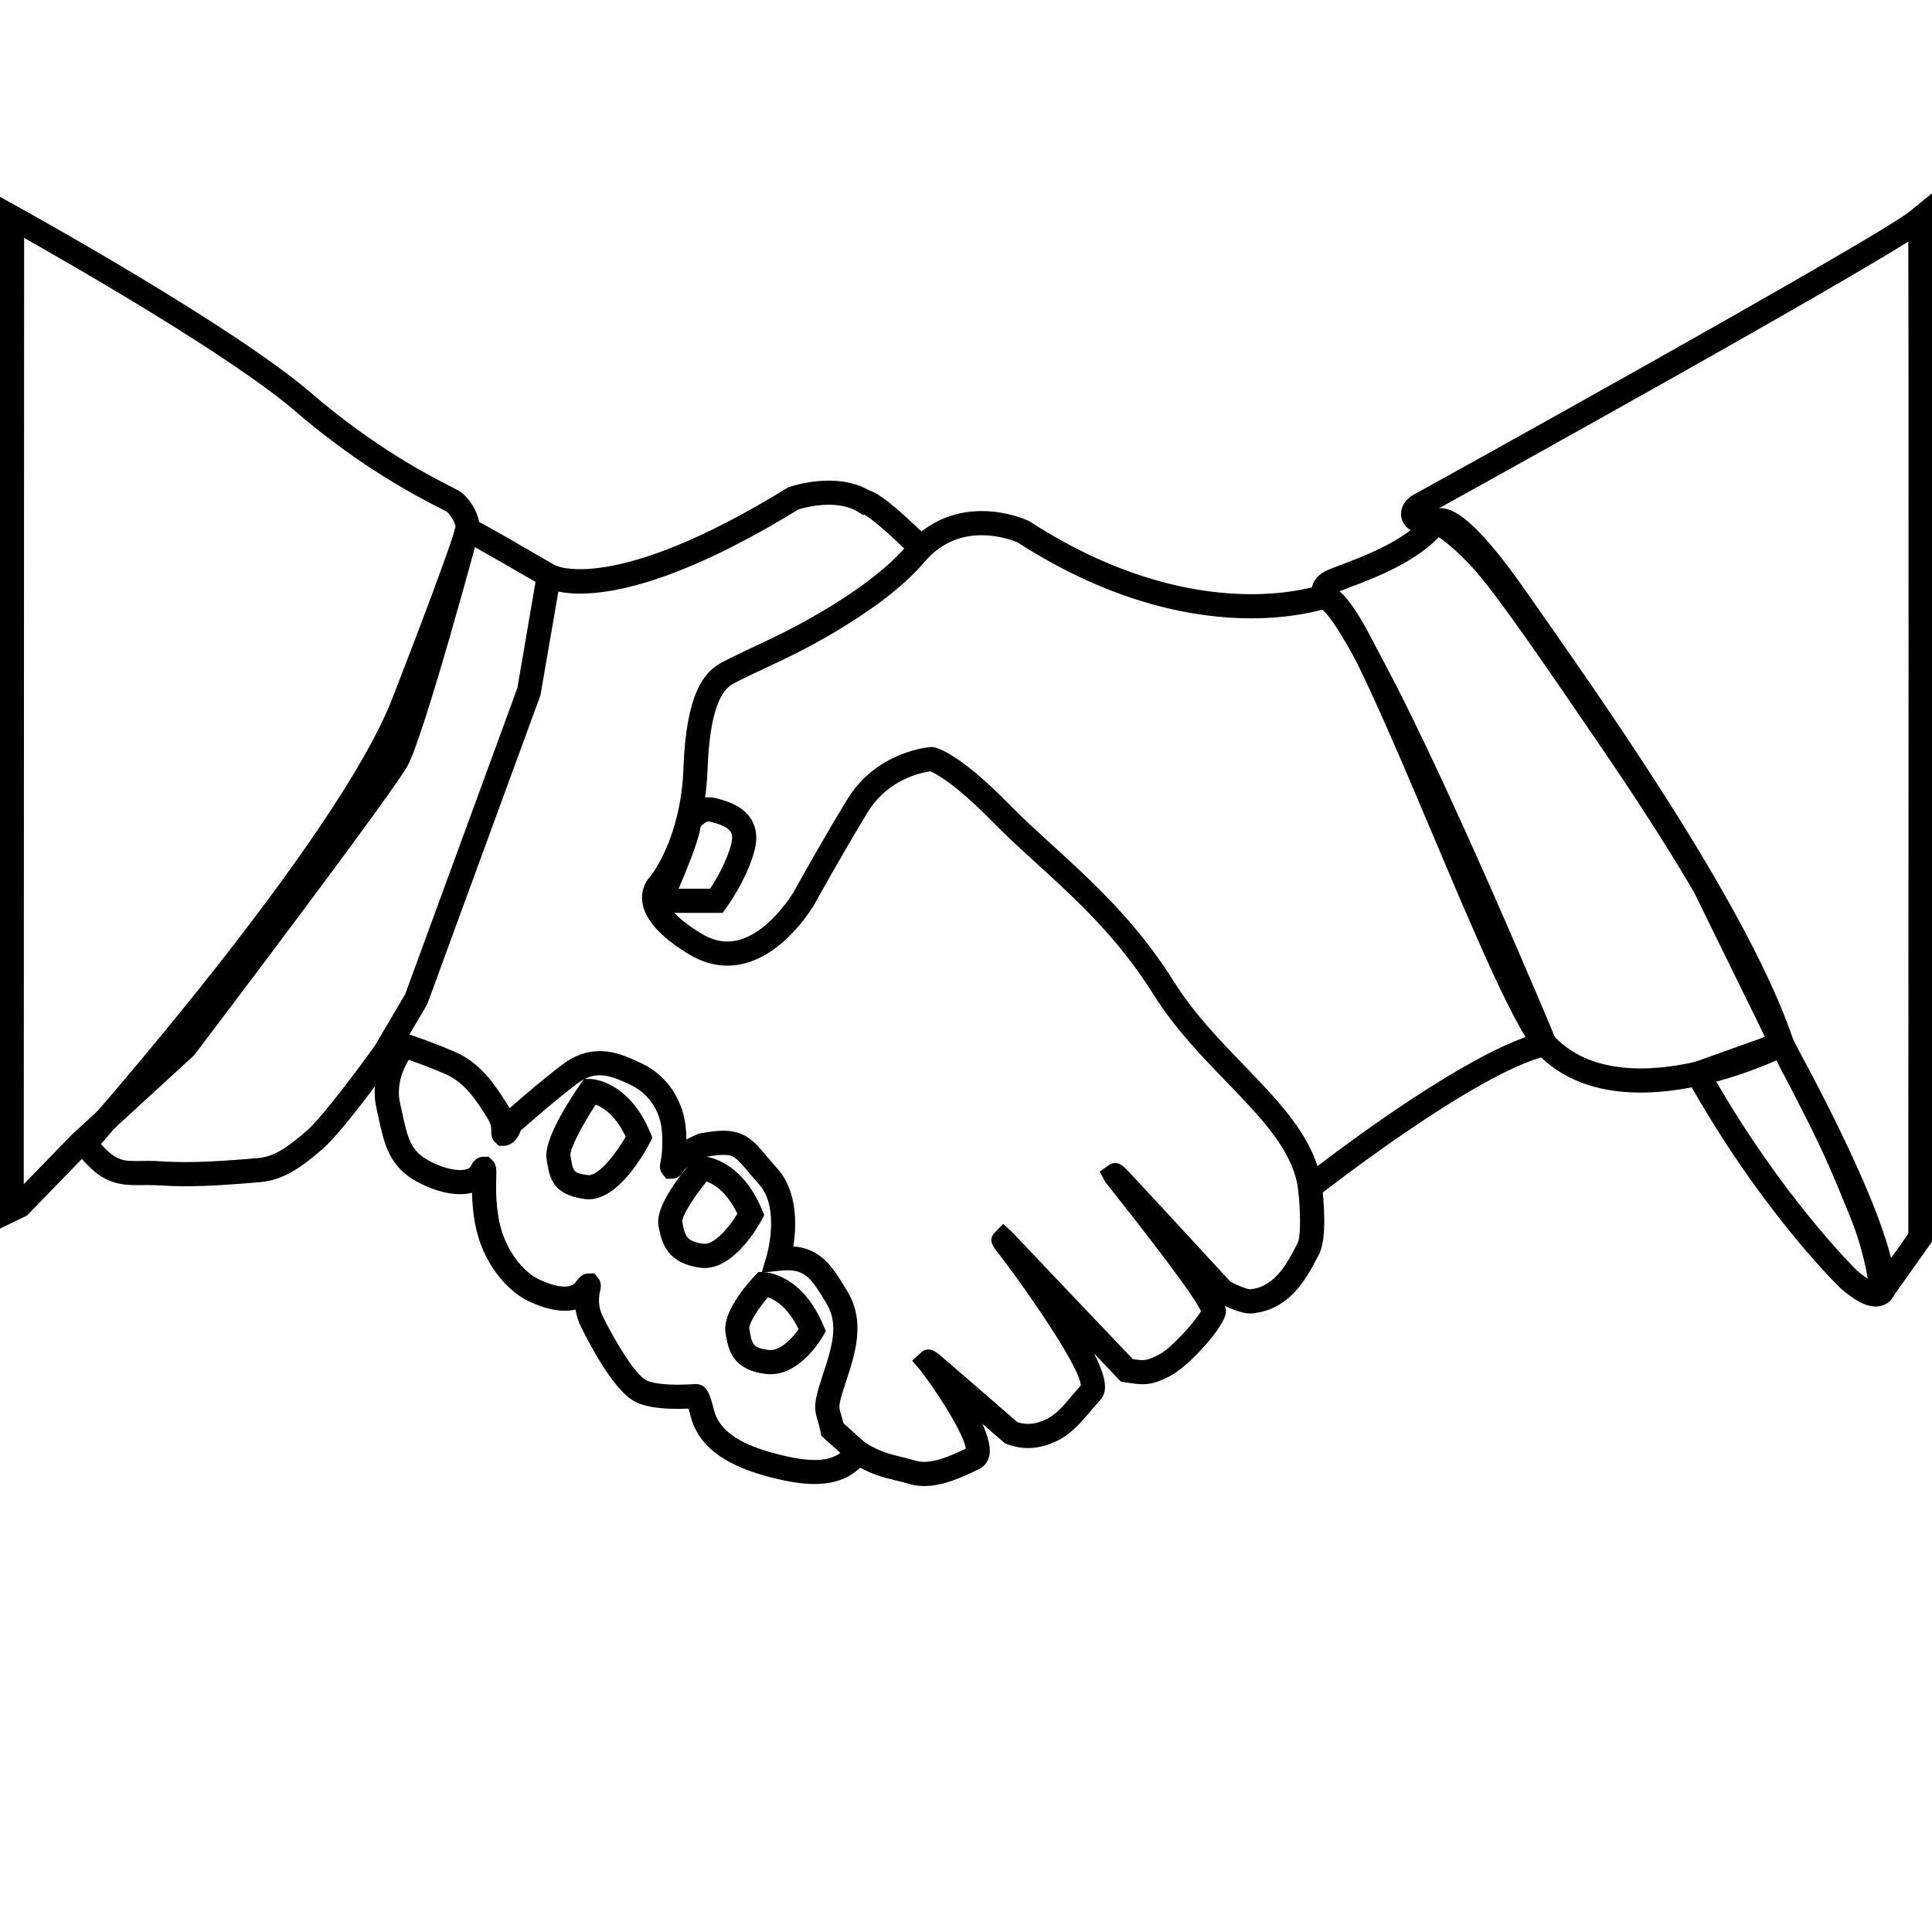 <?xml version="1.0" encoding="utf-8"?>
<!-- Generator: Adobe Illustrator 16.0.3, SVG Export Plug-In . SVG Version: 6.00 Build 0)  -->
<!DOCTYPE svg PUBLIC "-//W3C//DTD SVG 1.1//EN" "http://www.w3.org/Graphics/SVG/1.1/DTD/svg11.dtd">
<svg version="1.1" id="Layer_1" xmlns="http://www.w3.org/2000/svg" xmlns:xlink="http://www.w3.org/1999/xlink" x="0px" y="0px"
	 width="400px" height="400px" viewBox="0 0 400 400" enable-background="new 0 0 400 400" xml:space="preserve">
<g id="Layer_3">
	<path d="M38.288,245.599c-1.839,0-3.546-0.056-5.075-0.163c-0.786-0.056-1.602-0.081-2.567-0.081c-0.428,0-0.838,0.004-1.235,0.009
		c-0.388,0.004-0.764,0.009-1.128,0.009c-4.83,0-8.112-1.096-12.646-7.084l-1.239-1.636l1.364-1.534
		c0.538-0.605,53.911-60.81,65.468-90.523c6.418-16.503,10.794-28.271,13.006-34.979c0.285-0.864,0.381-1.156,0.735-1.564
		l0.748-0.864l1.15-0.002c0.862,0,1.094,0,18.02,9.835l1.501,0.872l-4.495,26.051L88.43,207.982l-6.79,11.486
		c-0.424,0.593-10.437,14.55-14.798,18.361c-4.698,4.106-8.357,6.56-13.159,6.939l-1.283,0.104
		C48.879,245.162,43.556,245.599,38.288,245.599z M30.646,240.354c1.084,0,2.012,0.029,2.919,0.093c1.412,0.101,3,0.151,4.723,0.151
		c5.063,0,10.264-0.427,13.705-0.708l1.296-0.105c3.438-0.272,6.26-2.221,10.263-5.72c3.234-2.827,11.107-13.441,13.959-17.418
		l6.381-10.813l23.229-63.395l3.754-21.965c-4.785-2.774-9.745-5.621-12.59-7.212c-2.398,7.013-6.56,18.143-12.395,33.146
		c-10.951,28.156-56.225,80.467-64.991,90.447c3.045,3.517,4.832,3.518,7.384,3.518c0.347,0,0.704-0.004,1.072-0.009
		C29.77,240.359,30.199,240.354,30.646,240.354z"/>
	<path d="M191.351,307.675c-1.077,0-2.144-0.141-3.192-0.46c-0.943-0.286-1.809-0.494-2.727-0.714
		c-2.645-0.635-5.378-1.29-9.244-3.764l2.695-4.211c3.155,2.019,5.268,2.525,7.714,3.112c0.949,0.228,1.93,0.463,3.015,0.793
		c2.818,0.855,6.764-0.778,10.339-2.498c-0.259-2.899-6.166-12.141-9.564-16.44l-1.539-1.764l1.716-1.584
		c1.641-1.636,3.322-0.197,4.13,0.495c0.469,0.401,1.138,0.978,1.94,1.669c1.598,1.38,3.725,3.222,5.851,5.064
		c3.513,3.044,7.022,6.092,8.135,7.058c1.117,0.369,2.948,0.765,5.615-0.417c2.28-1.009,3.646-2.627,5.538-4.866
		c0.594-0.702,1.257-1.487,1.998-2.306c-0.258-4.521-14.84-24.751-17.841-28.307l0.04-0.034c-0.775-1.035-1.148-2.16,0.042-3.375
		l1.689-1.725l1.786,1.632c0.037,0.034,0.098,0.101,0.18,0.197l0.006-0.006c0.646,0.714,17.628,18.568,24.851,26.158
		c2.449,0.397,2.951,0.329,5.397-0.914c2.535-1.287,7.571-6.871,8.733-9.021c-0.806-1.731-4.418-7.274-18.174-24.642
		c-1.611-2.034-1.611-2.034-1.746-2.282l-1.055-1.945l1.803-1.287c1.792-1.275,3.098,0.115,4.251,1.341
		c0.617,0.656,1.494,1.597,2.544,2.728c2.093,2.253,4.875,5.263,7.655,8.273c4.8,5.198,9.591,10.401,10.81,11.726
		c2.368,1.218,3.531,1.51,3.962,1.579l0.428-0.049c4.828-0.554,7.418-5.5,8.965-8.455c0.2-0.384,0.384-0.733,0.552-1.038
		c0.708-1.285,0.617-6.998,0.094-11.32l4.963-0.602c0.306,2.52,1.16,10.998-0.677,14.335c-0.154,0.278-0.32,0.596-0.502,0.943
		c-1.851,3.535-5.273,10.074-12.534,11.067c-1.413,0.392-3.494-0.077-6.395-1.45c0.34,0.985,0.216,1.447,0.087,1.927
		c-0.849,3.16-7.727,10.715-11.5,12.631c-3.757,1.908-5.21,1.939-9.31,1.251l-0.822-0.139l-5.545-5.829
		c2.895,5.705,2.684,8.126,1.251,9.678c-0.794,0.861-1.491,1.688-2.167,2.487c-2.058,2.436-4.001,4.735-7.332,6.211
		c-4.877,2.159-8.428,0.881-9.765,0.399l-0.44-0.159l-0.353-0.306c-1.332-1.157-2.808-2.438-4.317-3.748
		c1.135,2.532,1.797,4.884,1.461,6.542c-0.259,1.284-1.021,2.292-2.142,2.84C198.991,305.968,195.105,307.675,191.351,307.675z"/>
	<path d="M120.13,122.901c-4.955,0-7.294-1.265-7.832-1.604l2.668-4.229l-1.334,2.114l1.27-2.153
		c0.115,0.064,12.07,6.145,48.025-15.968l0.227-0.14l0.251-0.089c0.398-0.14,9.596-3.307,16.553,0.694
		c1.667,0.482,5,2.692,13.224,10.887l-3.529,3.542c-6.86-6.837-9.732-8.842-10.674-9.398l-0.287,0.075l-0.917-0.584
		c-4.462-2.84-11.167-0.98-12.483-0.572C141.874,119.84,127.838,122.901,120.13,122.901z"/>
	<path fill="none" stroke="#000000" stroke-width="5" stroke-miterlimit="10" d="M77.415,213.504"/>
</g>
<g id="Layer_1_1_">
	<path d="M388.356,270.501c-1.984,0-4.326-1.215-7.244-3.735l-0.105-0.097c-0.675-0.654-16.697-16.335-31.661-43.162l-1.438-2.578
		l20.719-7.407l0.792,2.216l1.665-0.736c2.232,4.157,22.361,40.481,21.259,52.326l-0.096,0.489
		c-0.277,0.924-1.112,2.068-2.622,2.507C389.219,270.441,388.796,270.501,388.356,270.501z M384.44,263.033
		c1.332,1.145,2.279,1.758,2.91,2.086c-0.84-9.855-12.96-34.691-19.002-46.188l-13.179,4.711
		C368.945,247.552,383.492,262.097,384.44,263.033z"/>
	<path d="M-0.085,254.397L0.002,40.763l3.707,2.049c1.815,1.002,44.626,24.717,60.639,38.497
		c13.227,11.384,24.769,17.28,29.114,19.5c1.037,0.53,1.471,0.753,1.788,0.963c2.068,1.363,4.678,5.462,3.897,8.532
		c-0.1,0.395-11.273,41.847-14.752,48.221c-3.232,5.927-42.401,57.582-44.067,59.778l-0.302,0.332l-21.742,19.938L5.586,251.665
		L-0.085,254.397z M4.998,49.266l-0.08,195.905l9.933-10.234l21.63-19.835c11.386-15.012,41-54.341,43.525-58.972
		c2.848-5.218,13.359-43.363,14.295-47.055c0.054-0.693-1.147-2.696-1.803-3.128c-0.139-0.085-0.734-0.39-1.311-0.685
		c-4.491-2.294-16.42-8.389-30.101-20.163C48.152,73.968,15.947,55.447,4.998,49.266z"/>
</g>
<g id="Layer_2">
	<path d="M269.346,250.442l-0.597-4.323c-1.091-7.899-7.469-14.51-14.854-22.163c-5.303-5.495-10.786-11.178-15.151-18.163
		c-7.302-11.684-15.913-19.537-24.24-27.132c-3.272-2.984-6.363-5.803-9.258-8.756c-7.681-7.838-11.615-9.789-12.636-10.201
		c-1.798,0.24-8.768,1.594-12.938,8.423c-5.399,8.839-10.876,18.791-10.931,18.89c-0.315,0.555-7.45,12.912-18.156,12.912
		c-2.677,0-5.327-0.779-7.877-2.314c-6.12-3.686-9.401-7.432-9.751-11.133c-0.258-2.721,1.132-4.456,1.669-5.017
		c0.509-0.63,6.357-8.181,6.874-22.395c0.568-15.699,4.365-19.859,7.61-21.73c1.777-1.024,9.185-4.484,10.024-4.875
		c0.217-0.099,19.675-9.019,28.454-19.342c4.068-4.784,9.481-7.313,15.654-7.313c5.384,0,9.511,1.928,9.684,2.01l0.288,0.161
		c19.187,12.432,35.513,15.041,45.83,15.041c6.9,0,11.721-1.123,13.979-1.792c0.301-0.089,0.614-0.134,0.933-0.134
		c2.24,0,4.361,2.071,7.827,7.642c5.484,8.814,13.942,26.047,25.139,51.221c4.349,9.777,8.246,18.827,10.751,24.696
		c1.373,3.219,2.482,5.847,3.25,7.669c1.633,3.883,1.633,3.883,1.127,4.911l-0.522,1.06l-1.149,0.27
		c-14.903,3.496-47.277,28.922-47.603,29.178L269.346,250.442z M192.983,154.648l0.286,0.047c0.811,0.133,5.371,1.325,15.546,11.71
		c2.797,2.853,5.838,5.626,9.057,8.562c8.178,7.458,17.446,15.911,25.111,28.176c4.087,6.541,9.386,12.031,14.509,17.342
		c6.552,6.789,12.792,13.256,15.283,20.938c8.094-6.163,29.973-22.254,43.651-26.91c-12.585-30.204-36.408-83.402-42.666-88.296
		c-2.734,0.75-7.809,1.804-14.719,1.805c-10.961,0-28.243-2.734-48.384-15.737c-0.637-0.272-3.666-1.474-7.418-1.474
		c-4.728,0-8.713,1.868-11.845,5.552c-9.506,11.179-29.333,20.263-30.173,20.645c-2.202,1.027-8.271,3.889-9.617,4.665
		c-3.033,1.749-4.752,7.663-5.11,17.58c-0.606,16.681-7.823,25.18-8.129,25.533l-0.194,0.211c-0.107,0.145-0.314,0.513-0.227,1.12
		c0.132,0.92,1.113,3.465,7.341,7.216c1.76,1.06,3.542,1.598,5.297,1.598c7.703,0,13.732-10.247,13.791-10.35
		c0.039-0.071,5.569-10.119,11.03-19.058c6.098-9.984,16.836-10.821,17.29-10.852L192.983,154.648z"/>
	<path d="M339.672,226.206c-9.225,0-16.524-2.818-21.695-8.376l-0.145-0.17c-4.939-6.363-12.877-25.155-21.28-45.051
		c-7.819-18.513-18.491-43.779-22.318-46.347h-0.859l-0.762-0.909c-0.232-0.283-1.374-1.791-0.982-3.761
		c0.189-0.953,0.806-2.297,2.665-3.285c0.684-0.363,1.775-0.775,3.288-1.346c4.745-1.789,13.543-5.106,17.39-10.043
		c0.536-0.859,1.625-1.713,3.254-1.713c2.453,0,6.951,1.775,17.652,17.127c0.994,1.425,2.067,2.958,3.207,4.587
		c15.145,21.639,43.336,61.918,52.247,88.525l0.687,2.049l-1.928,0.976C369.468,218.785,354.629,226.206,339.672,226.206z
		 M321.714,214.506c4.185,4.446,10.226,6.7,17.958,6.7c10.728,0,21.781-4.343,26.184-6.282
		c-9.429-25.933-36.267-64.278-50.866-85.137c-1.142-1.631-2.217-3.167-3.212-4.595c-8.214-11.783-11.967-14.305-13.147-14.843
		c-4.812,5.835-14.181,9.368-19.282,11.292c-0.765,0.288-1.501,0.565-2.035,0.784c4.522,3.692,10.573,16.817,23.845,48.24
		C309.026,189.294,317.162,208.557,321.714,214.506z"/>
	<path d="M149.604,188.999h-14.182l-0.743-1.123c-0.761-1.152-0.522-1.714,0.629-4.414c3.166-7.429,4.779-11.813,4.795-13.031
		l-0.085-0.873l0.482-0.668c0.254-0.391,2.592-3.821,6.218-3.821c0.448,0,0.898,0.054,1.337,0.161
		c1.838,0.445,5.665,1.373,7.515,4.448c1.062,1.766,1.291,3.875,0.679,6.271c-1.549,6.064-5.719,11.789-5.896,12.029
		L149.604,188.999z M140.511,183.999h6.508c1.154-1.76,3.427-5.535,4.385-9.287c0.405-1.585,0.01-2.241-0.119-2.456
		c-0.773-1.286-3.138-1.858-4.409-2.167c-0.055-0.013-0.106-0.02-0.158-0.02c-0.492,0-1.184,0.552-1.671,1.098
		C144.772,173.311,143.438,177.058,140.511,183.999z"/>
	<g>
		<path d="M387.187,270.291c-1.075-0.16-1.964-0.653-2.132-0.751l2.225-4.466c0.039,0.016,0.434,0.176,1.016,0.356L387.187,270.291z
			"/>
		<path d="M390.598,269.245c-0.2,0.203-0.423,0.381-0.664,0.531 M384.594,267.654c0.211-0.66,0.772-1.385,2.146-1.737
			c0.019-0.012,0.042-0.028,0.071-0.049c0.004-0.245-0.021-0.689-0.169-1.406l-0.024-0.139c-0.008-0.057-0.864-5.73-3.498-12.21
			l-0.479-1.182c-2.542-6.269-4.738-11.683-9.235-20.5c-2.339-4.586-3.548-6.919-4.168-8.1h-0.068l-18.382-37.483
			c-0.532-0.93-6.946-12.061-18.525-29.034l-0.456-0.668c-12.004-17.595-22.37-32.791-27.271-37.991
			c-5.13-5.437-8.05-6.919-8.834-7.065c-0.487,0.181-0.994,0.273-1.511,0.273c-1.914,0-3.605-1.308-4.022-3.108
			c-0.361-1.565,0.218-3.709,2.919-5.057c38.165-21.102,95.542-53.31,102.077-58.243L400,40.016v1.781c0,2.016,0,1.859,0.016,3.57
			l0.015,0.001c-0.003,0.024-0.006,0.048-0.009,0.072c-0.021,6.638,0.053,1.288,0.058,2.023c0.01,1.548,0.019,3.818,0.026,6.708
			c0.016,5.772,0.026,14.018,0.033,23.913c0.014,19.786,0.014,46.168,0.007,72.55c-0.013,52.762-0.052,105.525-0.052,105.525
			l-0.001,0.747l-0.41,0.625c-0.078,0.118-7.438,10.461-8.433,11.887 M386.596,266.046l0.374,0.927l-0.312-0.977l0.05-0.04
			c-0.022,0.003-0.043,0.006-0.061,0.008l-0.002-0.008c-0.012,0.005-0.023,0.009-0.035,0.014c-0.025,0.005-0.04,0.008-0.042,0.008
			l0.004,0.009c-0.253,0.115-0.547,0.36-0.779,0.705L386.596,266.046z M372.965,218.734c0.199,0.324,0.396,0.698,0.616,1.116
			c0.625,1.187,1.855,3.562,4.277,8.31c4.596,9.01,6.829,14.517,9.415,20.893l0.479,1.179c1.774,4.365,2.797,8.341,3.329,10.803
			c1.559-2.056,3.083-4.249,4.014-5.635c0.047-64.565,0.099-180.53-0.002-205.392c-2.565,1.635-6.498,3.987-12.546,7.522
			c-8.591,5.021-20.544,11.848-35.529,20.291c-21.294,11.998-42.796,23.926-49.463,27.619c2.747,0.941,6.307,3.717,10.617,8.286
			c5.171,5.487,15.641,20.834,27.764,38.604l0.456,0.669c12.169,17.839,18.714,29.333,18.779,29.446l0.069,0.133l17.73,36.154
			L372.965,218.734z"/>
	</g>
	<path d="M168.658,307.249c-2.883,0-6.219-0.562-10.498-1.768c-8.726-2.457-13.685-6.456-15.16-12.226
		c-0.182-0.71-0.326-1.234-0.439-1.62c-0.611,0.027-1.412,0.054-2.316,0.054c-4.393,0-7.458-0.603-9.37-1.842
		c-2.894-1.874-6.43-6.907-10.51-14.959c-0.671-1.326-1.035-2.607-1.211-3.77c-0.66,0.166-1.402,0.264-2.236,0.264
		c-2.771,0-5.636-1.099-7.552-2.021c-4.403-2.122-9.516-7.9-11.012-16.028c-0.436-2.366-0.588-4.571-0.63-6.386
		c-2.96,0.771-6.944,0.02-10.973-2.061c-6.142-3.171-7.15-7.816-8.427-13.698c-0.122-0.561-0.249-1.144-0.384-1.749
		c-1.798-8.024,3.599-14.355,3.83-14.621l1.083-1.247l1.572,0.508c0.202,0.064,4.994,1.617,9.872,3.752
		c5.35,2.338,8.34,7.045,10.523,10.481l0.223,0.351c0.17,0.268,0.323,0.528,0.461,0.781c2.367-2.076,7.025-6.094,10.96-9.066
		c2.418-1.829,5.011-2.757,7.706-2.757c3.197,0,5.948,1.279,8.159,2.307l0.379,0.177c5.474,2.532,8.969,7.838,9.349,14.193
		c0.034,0.572,0.054,1.111,0.063,1.619c0.988-0.522,1.859-0.909,2.327-1.107l0.252-0.107l0.269-0.05
		c2.011-0.373,3.543-0.547,4.824-0.547c4.502,0,6.362,2.21,8.936,5.269c0.62,0.737,1.322,1.571,2.163,2.506
		c4.327,4.807,4.016,12.008,3.36,16.166c5.88,0.48,8.246,4.415,11.19,9.313c3.782,6.296,1.634,12.843-0.262,18.619l-0.465,1.426
		c-1.157,3.6-1.038,3.982-0.643,5.253c0.156,0.501,0.355,1.143,0.547,1.999l6.215,5.573l-1.228,1.808
		C177.256,305.495,173.573,307.249,168.658,307.249z M143.971,286.545c2.476,0,3.063,2.296,3.875,5.473
		c0.995,3.891,4.812,6.72,11.671,8.651c7.422,2.091,11.804,2.145,14.471,0.139l-3.959-3.55l-0.154-0.842
		c-0.184-1.008-0.393-1.68-0.578-2.272c-0.729-2.344-0.85-3.582,0.657-8.269l0.474-1.455c1.712-5.219,3.331-10.149,0.727-14.484
		c-3.098-5.154-4.363-6.938-8.149-6.938c-0.485,0-1.02,0.031-1.588,0.092l-3.727,0.396l1.065-3.593
		c0.027-0.094,2.801-9.799-1.582-14.668c-0.883-0.981-1.621-1.857-2.271-2.631c-2.471-2.936-3.002-3.488-5.111-3.488
		c-0.914,0-2.075,0.132-3.637,0.413c-2.005,0.883-4.106,2.154-4.498,2.732l-0.222,0.349c-0.247,0.394-0.901,1.438-2.303,1.438
		h-1.191l-0.754-0.928c-0.763-0.939-0.549-1.954-0.458-2.387c0.136-0.645,0.549-2.606,0.338-6.126
		c-0.397-6.648-5.043-9.301-6.457-9.955l-0.387-0.18c-1.947-0.904-3.96-1.841-6.051-1.841c-1.604,0-3.138,0.571-4.691,1.746
		c-4.413,3.333-9.959,8.197-11.66,9.703c-0.34,0.947-1.001,2.218-2.217,2.831c-0.431,0.217-0.853,0.321-1.291,0.321h-1.057
		l-0.798-0.782c-0.79-0.813-0.761-1.785-0.747-2.252c0.016-0.52,0.042-1.388-0.883-2.84l-0.226-0.355
		c-1.939-3.054-4.354-6.854-8.305-8.581c-2.928-1.281-5.877-2.359-7.673-2.987c-1.088,1.781-2.646,5.158-1.802,8.922
		c0.138,0.616,0.267,1.21,0.391,1.781c1.226,5.647,1.786,8.226,5.834,10.315c2.254,1.164,4.456,1.805,6.199,1.805
		c1.107,0,1.964-0.28,2.183-0.713c0.311-0.613,1.038-2.049,2.703-2.049h1.054l0.778,0.773c0.848,0.87,0.824,1.829,0.78,3.57
		c-0.048,1.879-0.127,5.023,0.531,8.597c1.173,6.369,5.106,10.908,8.264,12.43c2.044,0.983,3.956,1.525,5.383,1.525
		c1.36,0,1.896-0.476,2.181-0.833l0.102-0.128c0.813-1.021,1.4-1.759,2.671-1.759h1.197l0.766,0.94
		c0.779,0.968,0.551,2.014,0.428,2.575c-0.198,0.906-0.663,3.03,0.563,5.451c3.468,6.844,6.746,11.712,8.768,13.021
		c0.376,0.244,1.965,1.038,6.651,1.038c1.226,0,2.262-0.055,2.818-0.084c0.167-0.009,0.301-0.016,0.399-0.019
		C143.648,286.559,143.812,286.545,143.971,286.545z"/>
	<path d="M145.886,262.525c-0.286,0-0.572-0.018-0.859-0.055c-6.784-0.869-8.049-4.953-8.702-8.714
		c-0.705-4.074,4.759-10.812,7.142-13.52l0.765-0.869l1.158,0.021c0.318,0.006,7.851,0.267,12.382,11.085l0.459,1.095l-0.559,1.048
		C157.129,253.631,152.202,262.525,145.886,262.525z M146.292,244.631c-2.801,3.396-5.107,7.15-5.038,8.299
		c0.507,2.915,0.856,4.127,4.406,4.582c2.164,0.284,5.214-3.298,7.002-6.212C150.439,246.663,147.747,245.134,146.292,244.631z"/>
	<path d="M159.522,284.521c-0.331,0-0.665-0.021-1.002-0.064c-6.997-0.896-7.72-5.066-8.301-8.419
		c-0.75-4.307,4.426-10.18,6.03-11.879l0.758-0.804l1.105,0.02c0.318,0.006,7.851,0.267,12.381,11.083l0.477,1.14l-0.615,1.07
		C169.895,277.471,165.671,284.521,159.522,284.521z M158.983,268.596c-2.222,2.594-4.004,5.556-3.85,6.514
		c0.558,3.214,0.687,3.961,4.023,4.388c0.124,0.016,0.246,0.023,0.366,0.023c2.149,0,4.512-2.474,5.828-4.313
		C163.104,270.568,160.395,269.073,158.983,268.596z"/>
	<path d="M121.899,248.305c-0.26,0-0.519-0.017-0.777-0.05c-6.726-0.86-7.33-4.483-7.862-7.68l-0.1-0.592
		c-0.68-3.916,4.667-12.152,6.997-15.512l0.763-1.1l1.337,0.024c0.318,0.006,7.85,0.268,12.379,11.083l0.451,1.077l-0.536,1.037
		C133.539,238.549,128.176,248.305,121.899,248.305z M123.332,228.701c-2.97,4.507-5.334,9.175-5.242,10.458l0.101,0.594
		c0.466,2.795,0.526,3.153,3.565,3.543c0.047,0.006,0.095,0.009,0.143,0.009c2.111,0,5.568-4.341,7.644-7.969
		C127.402,230.856,124.823,229.265,123.332,228.701z"/>
	<path fill="none" stroke="#000000" stroke-width="5" stroke-miterlimit="10" d="M112.909,207.465"/>
</g>
</svg>
